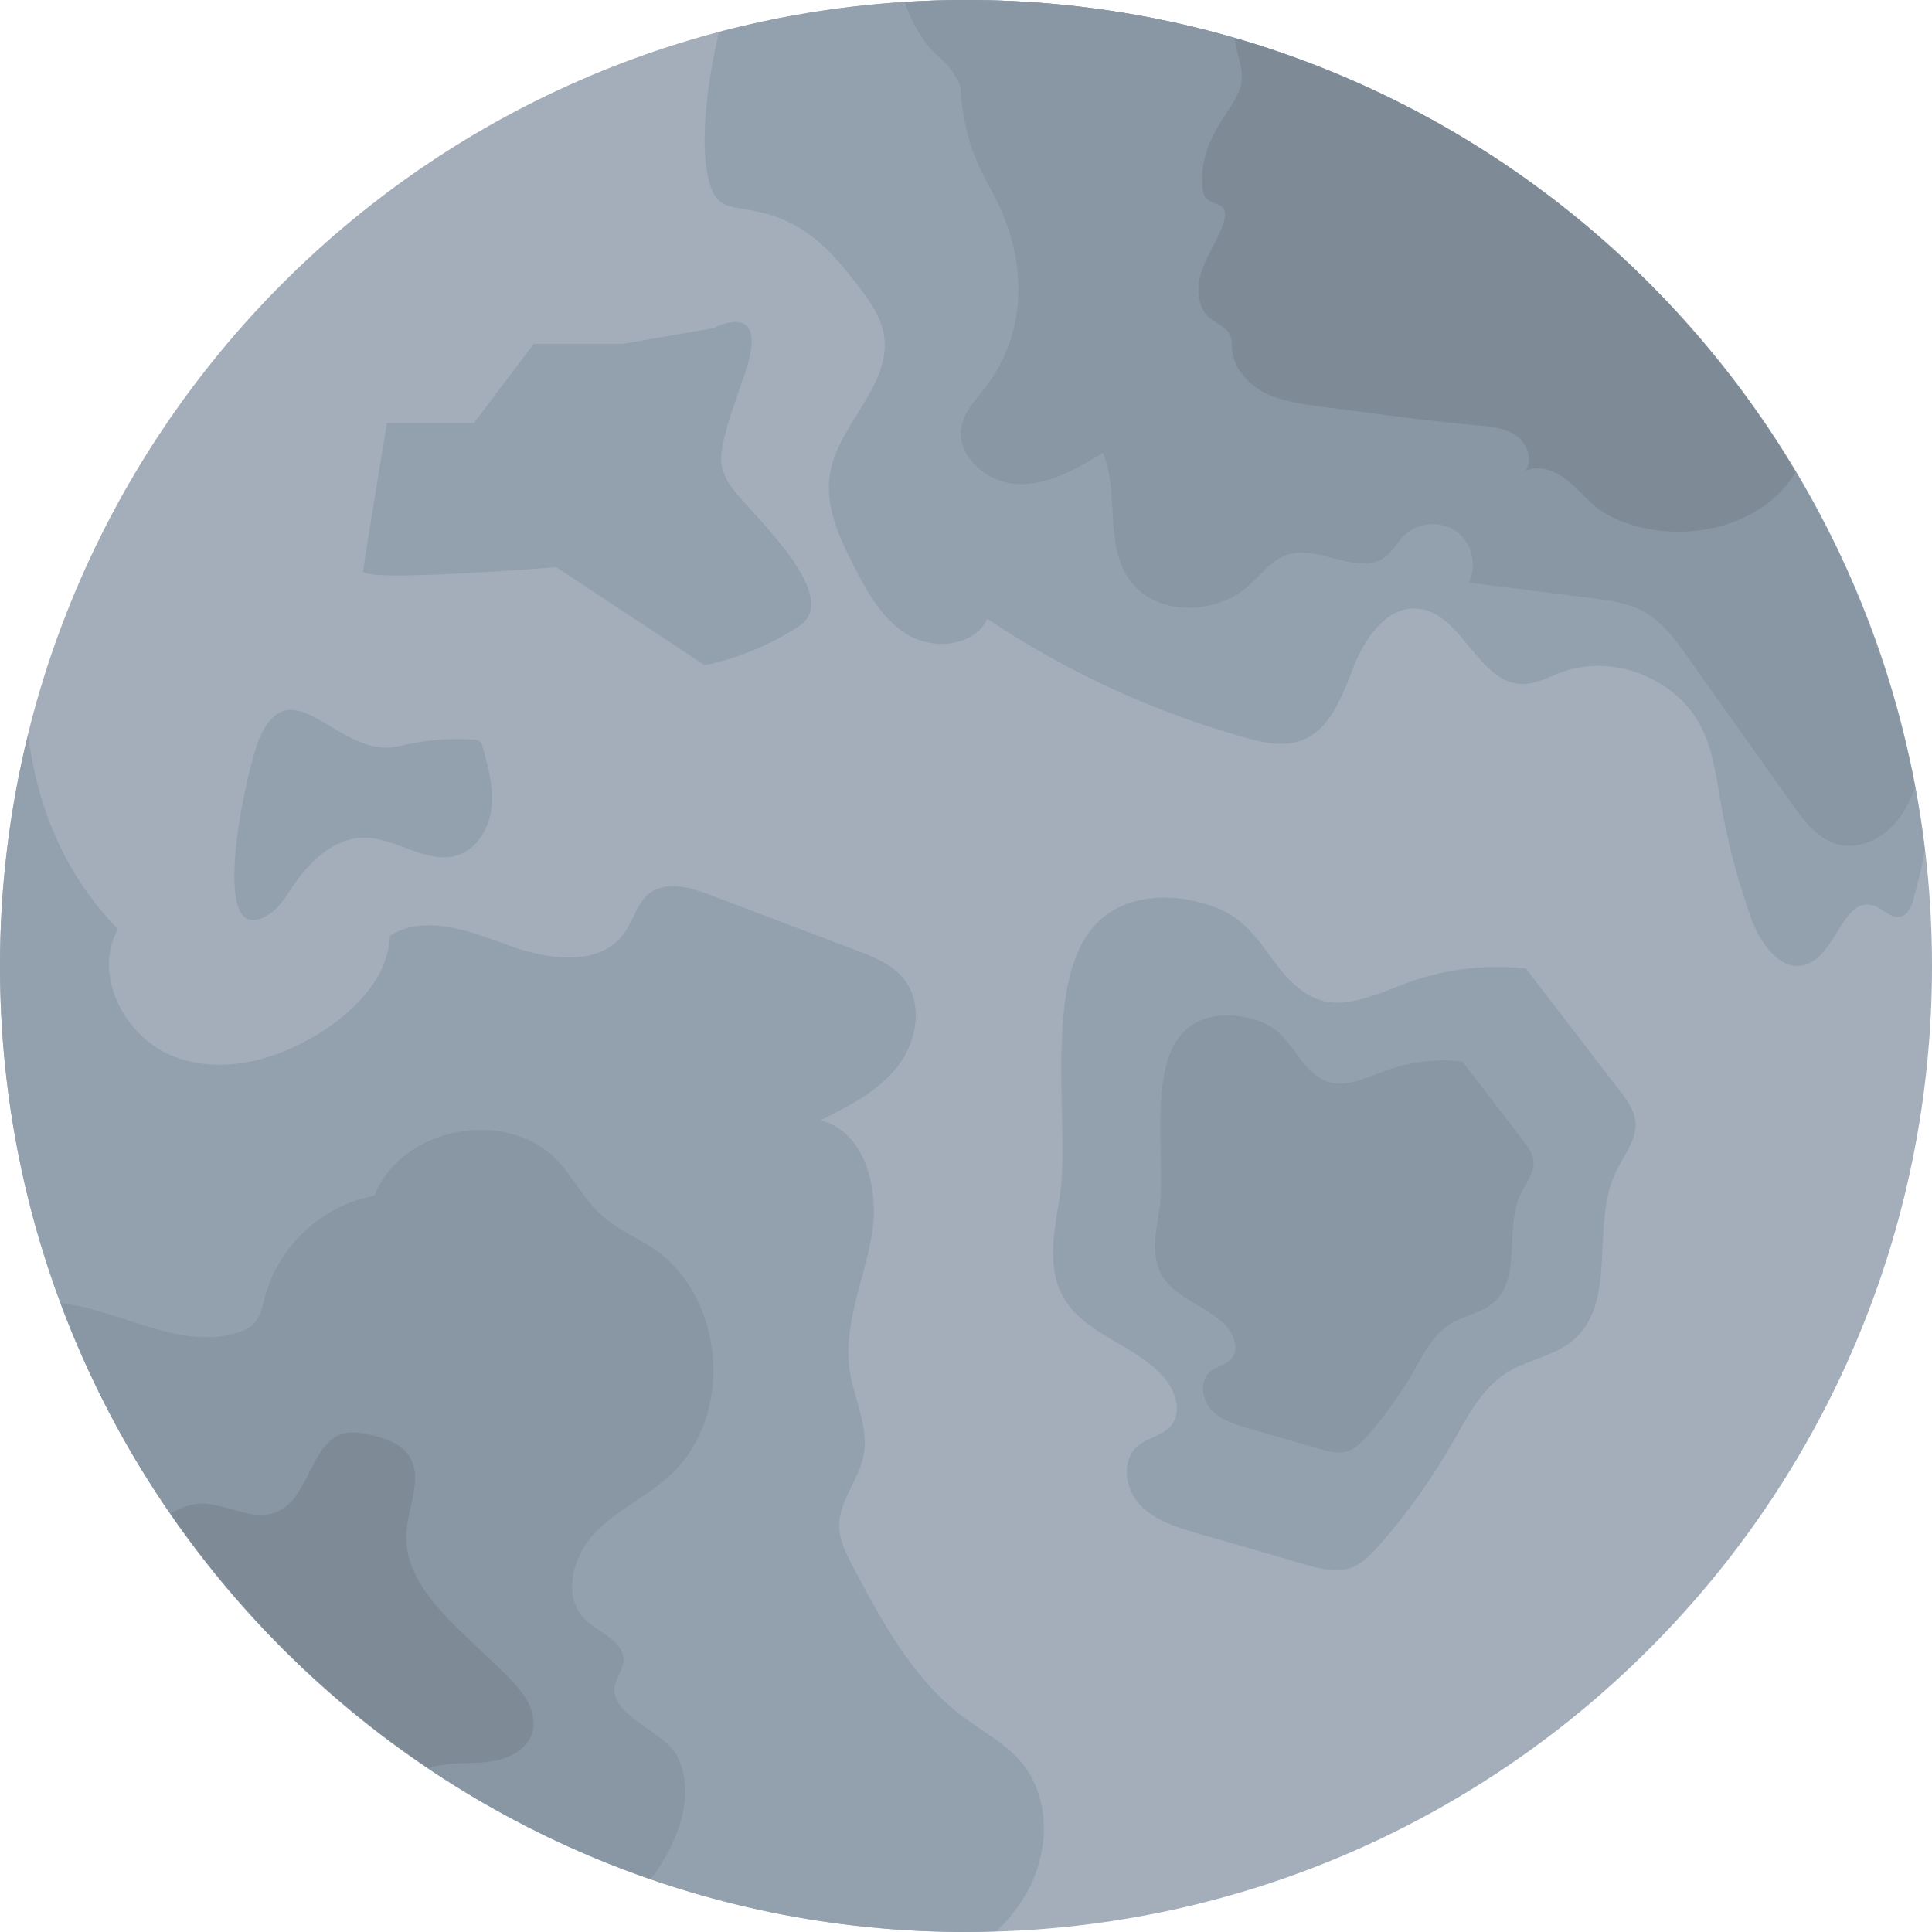 <svg width="80" height="80" viewBox="0 0 80 80" fill="none" xmlns="http://www.w3.org/2000/svg">
<path d="M80 40C80 62.092 62.092 80 40 80C17.909 80 0 62.092 0 40C0 17.908 17.909 0 40 0C62.092 0 80 17.908 80 40Z" fill="#A3AEBA"/>
<path d="M70.443 30.105C70.945 31.094 71.077 32.224 71.266 33.319C71.544 34.916 71.96 36.488 72.507 38.014C72.883 39.062 73.754 40.301 74.805 39.933C76.048 39.5 76.335 37.09 77.585 37.502C77.979 37.631 78.307 38.06 78.708 37.956C79.019 37.876 79.155 37.521 79.24 37.212C79.42 36.559 79.58 35.895 79.706 35.223C77.342 15.385 60.473 0 40 0C36.466 0 33.039 0.464 29.775 1.324C29.332 3.144 29.033 5.436 29.246 6.915C29.547 8.991 30.236 8.371 31.942 8.912C33.495 9.405 34.463 10.452 35.443 11.72C35.95 12.376 36.474 13.069 36.604 13.888C36.931 15.962 34.685 17.579 34.361 19.653C34.157 20.963 34.75 22.252 35.352 23.433C35.918 24.54 36.56 25.693 37.637 26.312C38.715 26.933 40.35 26.748 40.885 25.626C44.144 27.81 47.751 29.474 51.527 30.535C52.297 30.751 53.13 30.94 53.881 30.666C55.091 30.223 55.576 28.815 56.047 27.617C56.52 26.417 57.429 25.088 58.713 25.205C60.54 25.372 61.194 28.294 63.027 28.323C63.606 28.333 64.137 28.029 64.68 27.83C66.802 27.057 69.421 28.091 70.443 30.105Z" fill="#93A1AF"/>
<path d="M40 0C39.145 0 38.297 0.028 37.456 0.082C37.676 0.713 37.988 1.314 38.383 1.842C38.671 2.229 39.188 2.557 39.428 2.949C39.923 3.755 39.702 3.456 39.837 4.383C40.05 5.842 40.359 6.631 41.1 7.984C42.51 10.556 42.651 13.658 40.774 16.077C40.409 16.548 39.971 16.997 39.828 17.576C39.523 18.82 40.83 19.986 42.111 20.045C43.392 20.103 44.573 19.418 45.671 18.755C46.354 20.413 45.726 22.492 46.739 23.971C47.797 25.517 50.301 25.508 51.697 24.258C52.211 23.798 52.642 23.191 53.297 22.974C54.63 22.535 56.277 23.907 57.383 23.043C57.685 22.807 57.862 22.446 58.135 22.176C58.695 21.619 59.666 21.545 60.306 22.007C60.944 22.471 61.176 23.417 60.822 24.123C62.523 24.338 64.223 24.555 65.925 24.77C66.655 24.863 67.407 24.962 68.054 25.317C68.833 25.743 69.373 26.491 69.887 27.214C71.325 29.24 72.764 31.265 74.204 33.292C74.704 33.996 75.273 34.748 76.11 34.966C76.986 35.192 77.929 34.735 78.513 34.044C78.867 33.626 79.105 33.132 79.297 32.615C75.83 14.055 59.565 0 40 0Z" fill="#8996A3"/>
<path d="M74.244 19.72C74.284 19.662 74.317 19.6 74.354 19.539C69.22 10.928 60.946 4.414 51.108 1.573C51.111 1.583 51.111 1.591 51.113 1.602C51.405 3.032 51.739 3.269 50.862 4.567C50.184 5.571 49.683 6.493 49.795 7.758C49.809 7.926 49.84 8.104 49.957 8.225C50.148 8.425 50.512 8.406 50.664 8.637C50.765 8.789 50.732 8.989 50.682 9.164C50.476 9.858 50.035 10.462 49.788 11.142C49.54 11.825 49.538 12.691 50.088 13.163C50.372 13.408 50.789 13.535 50.939 13.881C51.019 14.065 51.002 14.275 51.02 14.477C51.086 15.258 51.684 15.912 52.381 16.266C53.079 16.62 53.873 16.727 54.65 16.829C55.136 16.892 55.623 16.957 56.108 17.02C57.787 17.241 59.466 17.462 61.151 17.611C61.714 17.659 62.307 17.712 62.772 18.032C63.238 18.352 63.499 19.044 63.165 19.499C63.705 19.243 64.361 19.472 64.836 19.837C65.31 20.2 65.68 20.687 66.157 21.049C66.608 21.393 67.142 21.612 67.687 21.767C70.043 22.436 72.889 21.76 74.244 19.72Z" fill="#7E8A96"/>
<path d="M39.861 71.075C37.807 69.524 36.539 67.176 35.334 64.902C35.046 64.359 34.75 63.787 34.749 63.171C34.748 62.134 35.568 61.275 35.762 60.258C35.987 59.09 35.363 57.943 35.186 56.768C34.901 54.877 35.778 53.026 36.1 51.142C36.423 49.257 35.832 46.856 33.98 46.386C35.15 45.805 36.361 45.191 37.167 44.161C37.973 43.132 38.243 41.558 37.428 40.537C36.939 39.923 36.168 39.619 35.434 39.342C33.42 38.578 31.406 37.816 29.393 37.054C28.582 36.746 27.601 36.46 26.907 36.98C26.378 37.38 26.232 38.104 25.848 38.643C24.846 40.039 22.703 39.75 21.089 39.156C19.477 38.561 17.597 37.828 16.144 38.748C16.085 40.36 14.857 41.695 13.519 42.595C11.691 43.825 9.334 44.534 7.267 43.774C5.199 43.015 3.805 40.395 4.883 38.474C2.625 36.144 1.551 33.391 1.161 30.433C0.408 33.498 0 36.702 0 40C0 62.092 17.909 80 40 80C40.426 80 40.846 79.981 41.268 79.968C41.789 79.459 42.243 78.888 42.587 78.241C43.458 76.604 43.495 74.433 42.316 73.003C41.652 72.198 40.695 71.704 39.861 71.075Z" fill="#93A1AF"/>
<path d="M2.509 53.958C6.664 65.116 15.657 73.909 26.938 77.806C27.169 77.525 27.384 77.204 27.586 76.838C28.271 75.6 28.718 74.054 28.037 72.711C27.537 71.724 25.316 71.045 25.446 69.878C25.49 69.492 25.793 69.166 25.817 68.778C25.868 67.955 24.794 67.623 24.211 67.04C23.28 66.11 23.709 64.455 24.612 63.498C25.516 62.54 26.767 61.983 27.739 61.096C30.418 58.653 30.041 53.69 27.026 51.677C26.347 51.224 25.573 50.907 24.958 50.368C24.199 49.703 23.747 48.752 23.046 48.025C20.933 45.83 16.62 46.681 15.499 49.514C13.377 49.89 11.543 51.572 10.986 53.653C10.868 54.093 10.783 54.583 10.439 54.88C10.295 55.006 10.116 55.085 9.936 55.148C7.538 55.989 5.013 54.24 2.509 53.958Z" fill="#8996A3"/>
<path d="M17.748 73.215C17.901 73.167 18.056 73.124 18.214 73.095C18.91 72.963 19.632 73.043 20.333 72.938C21.035 72.835 21.774 72.478 22.015 71.812C22.356 70.867 21.562 69.924 20.835 69.231C20.319 68.74 19.802 68.249 19.286 67.757C18.051 66.582 16.72 65.175 16.823 63.474C16.891 62.372 17.547 61.159 16.915 60.252C16.564 59.747 15.921 59.547 15.32 59.411C14.988 59.336 14.641 59.27 14.307 59.34C12.858 59.646 12.846 62.006 11.487 62.593C10.38 63.07 9.264 62.142 8.144 62.275C7.769 62.319 7.405 62.467 7.069 62.676C9.933 66.826 13.558 70.404 17.748 73.215Z" fill="#7E8A96"/>
<path d="M54.269 41.248C55.487 41.916 56.954 41.185 58.256 40.703C59.822 40.125 61.525 39.918 63.184 40.104C64.478 41.788 65.773 43.472 67.067 45.158C67.361 45.538 67.664 45.946 67.716 46.424C67.799 47.188 67.234 47.845 66.904 48.536C65.847 50.746 67.013 53.907 65.145 55.493C64.358 56.162 63.245 56.3 62.374 56.854C61.339 57.513 60.759 58.671 60.148 59.735C59.284 61.244 58.27 62.666 57.123 63.973C56.772 64.373 56.385 64.779 55.879 64.941C55.29 65.13 54.654 64.958 54.06 64.786C52.571 64.354 51.08 63.923 49.589 63.492C48.723 63.241 47.813 62.963 47.197 62.306C46.582 61.648 46.416 60.478 47.097 59.888C47.515 59.526 48.149 59.453 48.498 59.024C48.955 58.462 48.675 57.598 48.203 57.048C47.028 55.678 44.897 55.272 44.02 53.695C43.352 52.495 43.639 51.016 43.865 49.662C44.393 46.507 42.906 39.864 45.893 37.825C47.176 36.949 48.926 37.038 50.324 37.567C52.328 38.324 52.585 40.325 54.269 41.248Z" fill="#93A1AF"/>
<path d="M54.758 44.696C55.55 45.13 56.502 44.655 57.35 44.342C58.367 43.967 59.474 43.831 60.552 43.951C61.393 45.046 62.234 46.142 63.075 47.237C63.265 47.484 63.463 47.75 63.497 48.06C63.552 48.554 63.184 48.982 62.969 49.433C62.282 50.869 63.04 52.922 61.826 53.954C61.314 54.387 60.592 54.478 60.025 54.839C59.352 55.266 58.976 56.019 58.579 56.71C58.017 57.69 57.357 58.615 56.613 59.465C56.384 59.724 56.134 59.989 55.804 60.093C55.422 60.216 55.008 60.105 54.623 59.993C53.654 59.713 52.685 59.432 51.716 59.151C51.154 58.989 50.563 58.809 50.162 58.381C49.762 57.953 49.654 57.194 50.097 56.809C50.368 56.574 50.78 56.527 51.008 56.248C51.304 55.883 51.123 55.321 50.816 54.963C50.052 54.074 48.667 53.81 48.097 52.785C47.663 52.005 47.849 51.044 47.997 50.164C48.339 48.114 47.373 43.797 49.315 42.471C50.148 41.902 51.285 41.96 52.194 42.302C53.497 42.795 53.663 44.096 54.758 44.696Z" fill="#8996A3"/>
<path d="M11.155 37.851C11.571 37.581 11.835 37.136 12.111 36.723C12.809 35.684 13.831 34.687 15.082 34.686C16.42 34.685 17.695 35.831 18.963 35.408C19.774 35.138 20.267 34.27 20.356 33.421C20.446 32.57 20.209 31.723 19.975 30.901C19.955 30.832 19.934 30.759 19.883 30.709C19.813 30.642 19.708 30.63 19.611 30.624C18.572 30.557 17.524 30.65 16.512 30.898C14.063 31.495 12.121 27.509 10.746 30.555C10.257 31.638 8.45 39.606 11.155 37.851Z" fill="#93A1AF"/>
<path d="M25.792 14.239L29.539 13.59C29.539 13.59 31.957 12.291 30.821 15.537C29.685 18.781 29.685 19.109 30.173 20.001C30.659 20.891 35.04 24.622 33.093 25.921C31.146 27.218 29.175 27.542 29.175 27.542L23.034 23.486C23.034 23.486 14.993 24.136 15.039 23.648C15.084 23.162 16.023 17.513 16.023 17.513H19.627L22.097 14.239H25.792Z" fill="#93A1AF"/>
</svg>
